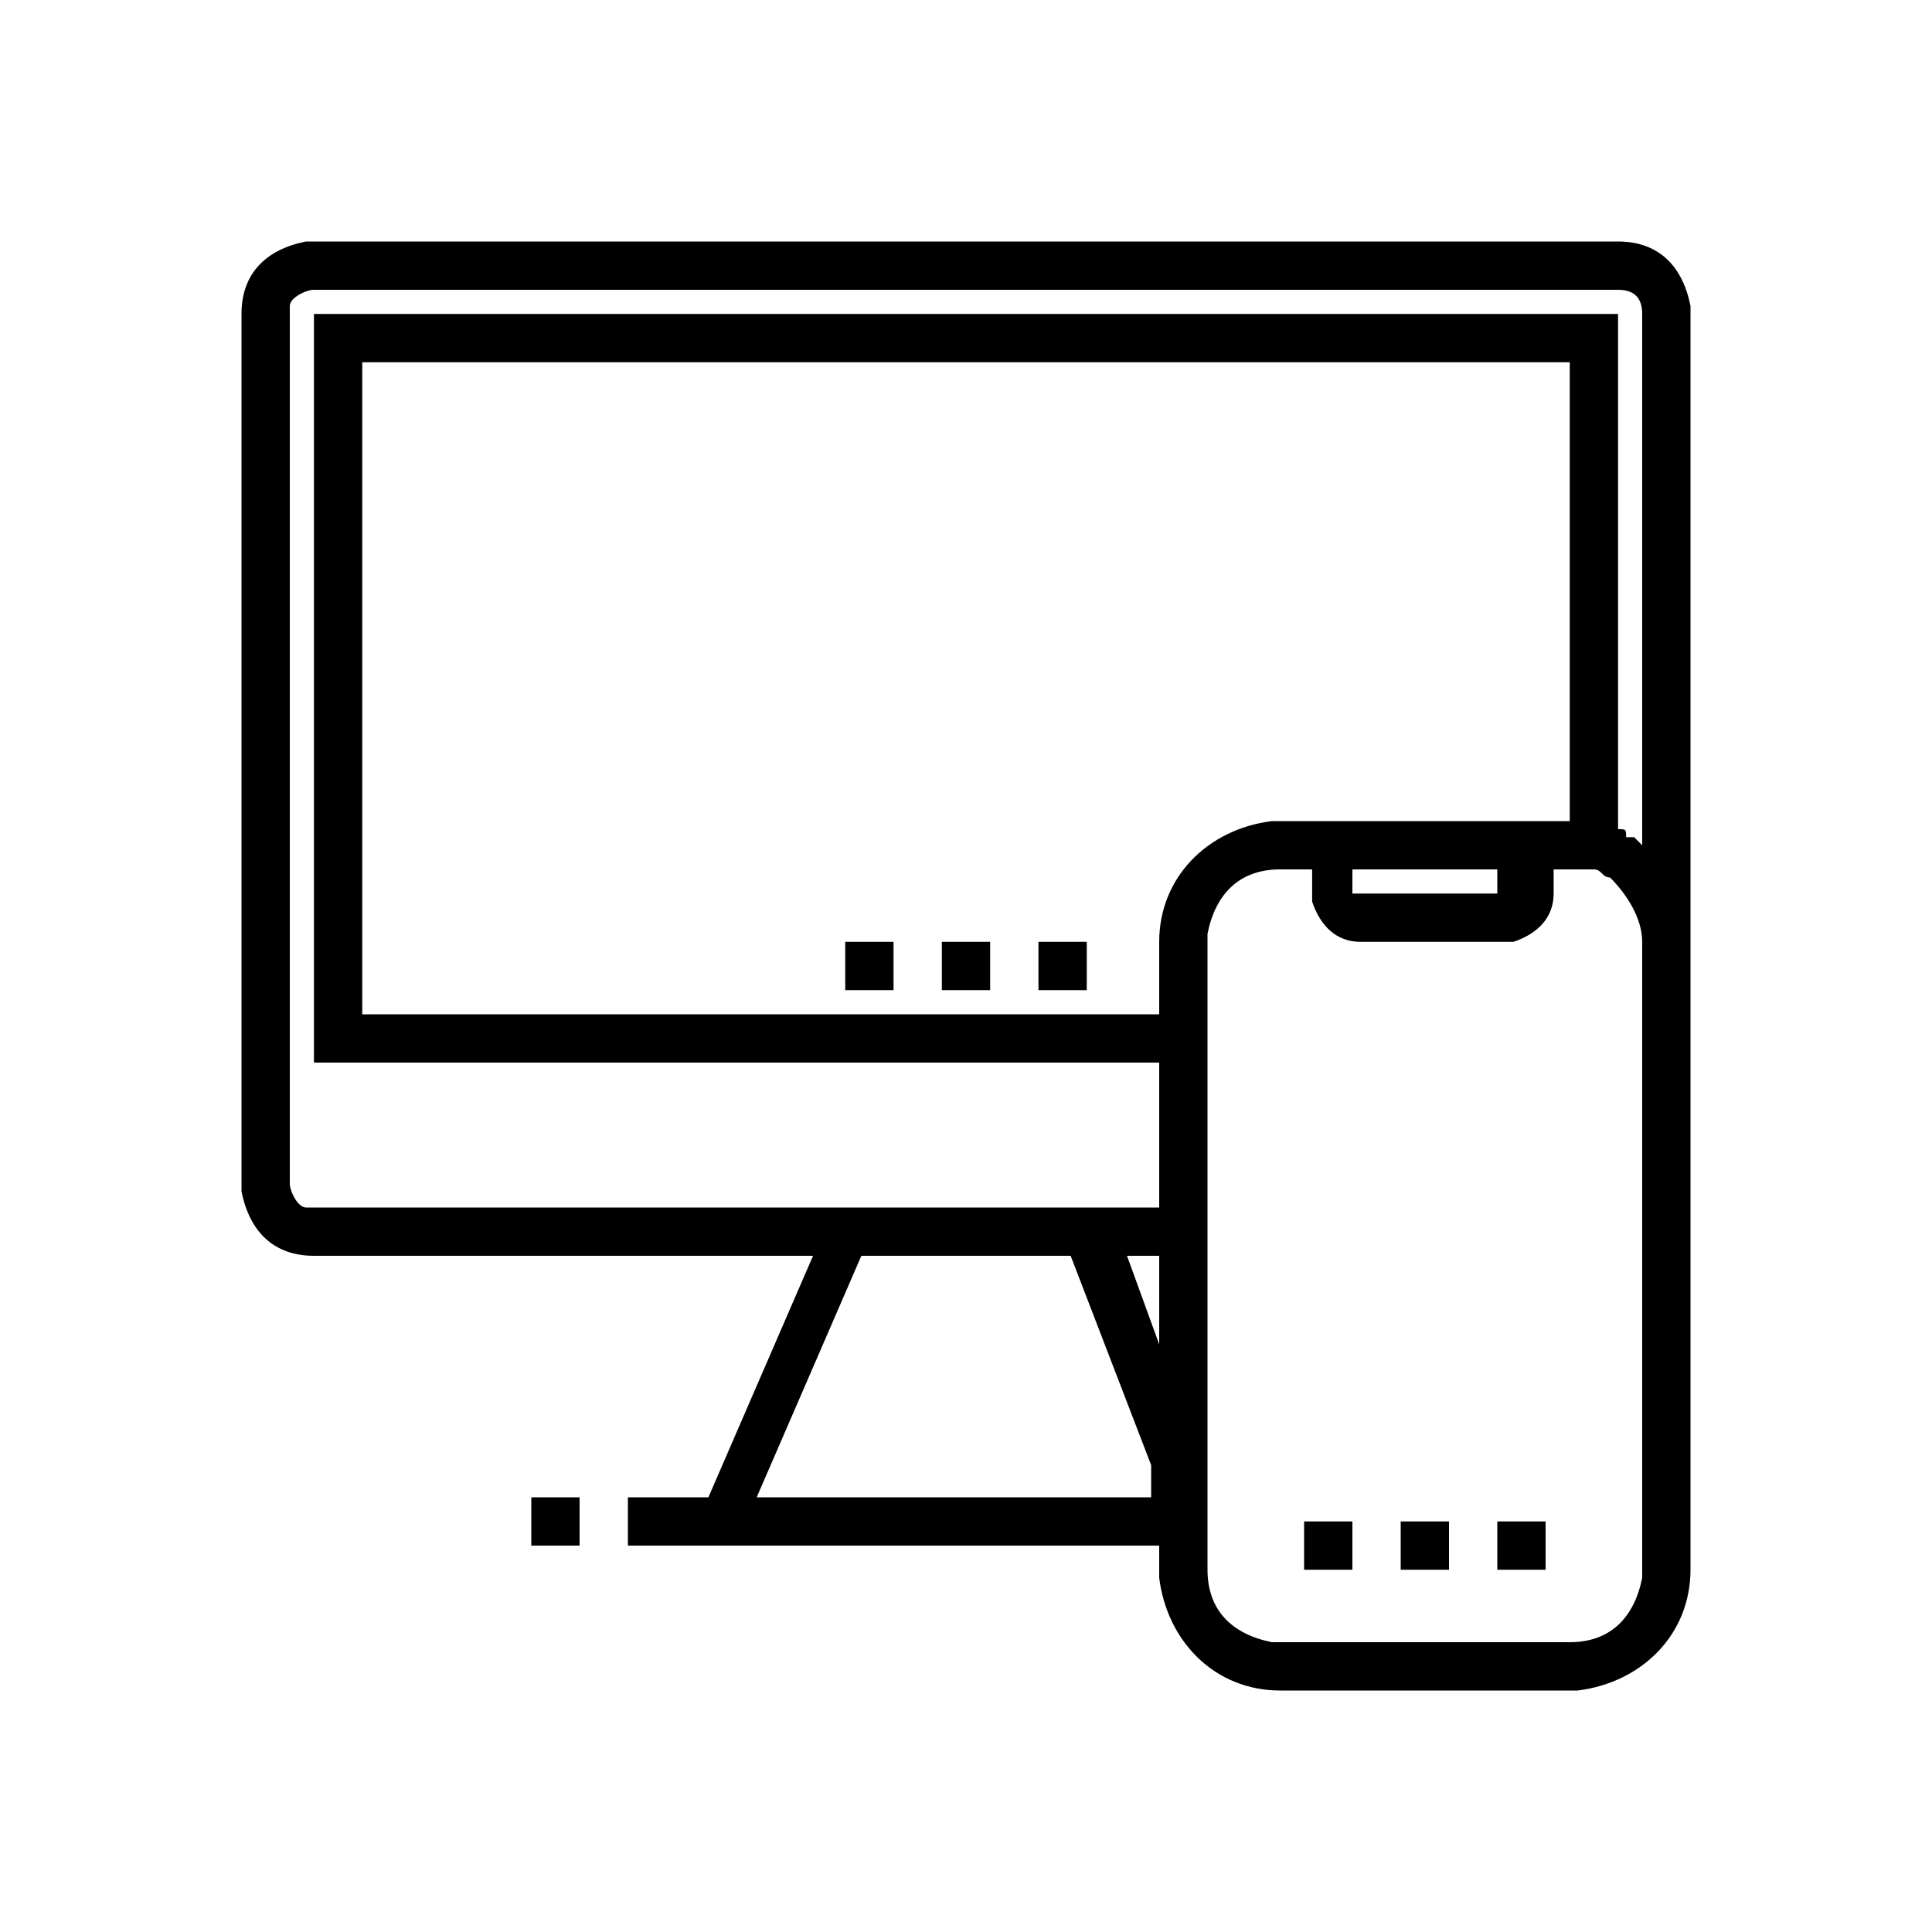 <?xml version="1.0" encoding="utf-8"?>
<!-- Generator: Adobe Illustrator 24.0.1, SVG Export Plug-In . SVG Version: 6.00 Build 0)  -->
<svg version="1.1" id="Layer_1" xmlns="http://www.w3.org/2000/svg" xmlns:xlink="http://www.w3.org/1999/xlink" x="0px" y="0px"
	 viewBox="0 0 24 24" style="enable-background:new 0 0 24 24;" xml:space="preserve">
<g transform="translate(3 3)">
	<g>
		<path id="website-and-app-dev-a_1_" d="M17.1,0c0.5,0,0.8,0.3,0.9,0.8l0,0.1v15.6c0,0.8-0.6,1.4-1.4,1.5l-0.1,0h-3.6
			c-0.8,0-1.4-0.6-1.5-1.4l0-0.1v-0.3H4.8v-0.6h1l1.3-3H0.9c-0.5,0-0.8-0.3-0.9-0.8l0-0.1V0.9C0,0.4,0.3,0.1,0.8,0l0.1,0H17.1z
			 M13.2,7.8h-0.3c-0.5,0-0.8,0.3-0.9,0.8l0,0.1v7.8c0,0.5,0.3,0.8,0.8,0.9l0.1,0h3.6c0.5,0,0.8-0.3,0.9-0.8l0-0.1V8.7
			c0-0.3-0.2-0.6-0.4-0.8c-0.1,0-0.1-0.1-0.2-0.1l-0.1,0l-0.1,0h-0.3v0.3c0,0.3-0.2,0.5-0.5,0.6l-0.1,0h-1.8c-0.3,0-0.5-0.2-0.6-0.5
			l0-0.1V7.8z M15,15.9v0.6h-0.6v-0.6H15z M16.2,15.9v0.6h-0.6v-0.6H16.2z M13.8,15.9v0.6h-0.6v-0.6H13.8z M4.2,15.6v0.6H3.6v-0.6
			H4.2z M10.3,12.6H7.7l-1.3,3h4.9v-0.4L10.3,12.6z M11.4,12.6h-0.4l0.4,1.1V12.6z M17.1,0.6H0.9c-0.1,0-0.3,0.1-0.3,0.2l0,0.1v10.8
			c0,0.1,0.1,0.3,0.2,0.3l0.1,0h10.5v-1.8H0.9V0.9h16.2v6.4c0.1,0,0.1,0,0.1,0.1l0.1,0l0.1,0.1V0.9C17.4,0.7,17.3,0.6,17.1,0.6z
			 M16.5,1.5h-15v8.1h9.9V8.7c0-0.8,0.6-1.4,1.4-1.5l0.1,0h3.6V1.5z M9.3,8.7v0.6H8.7V8.7H9.3z M10.5,8.7v0.6H9.9V8.7H10.5z
			 M8.1,8.7v0.6H7.5V8.7H8.1z M15.6,7.8h-1.8v0.3h1.8V7.8z"/>
	</g>
</g>
</svg>
